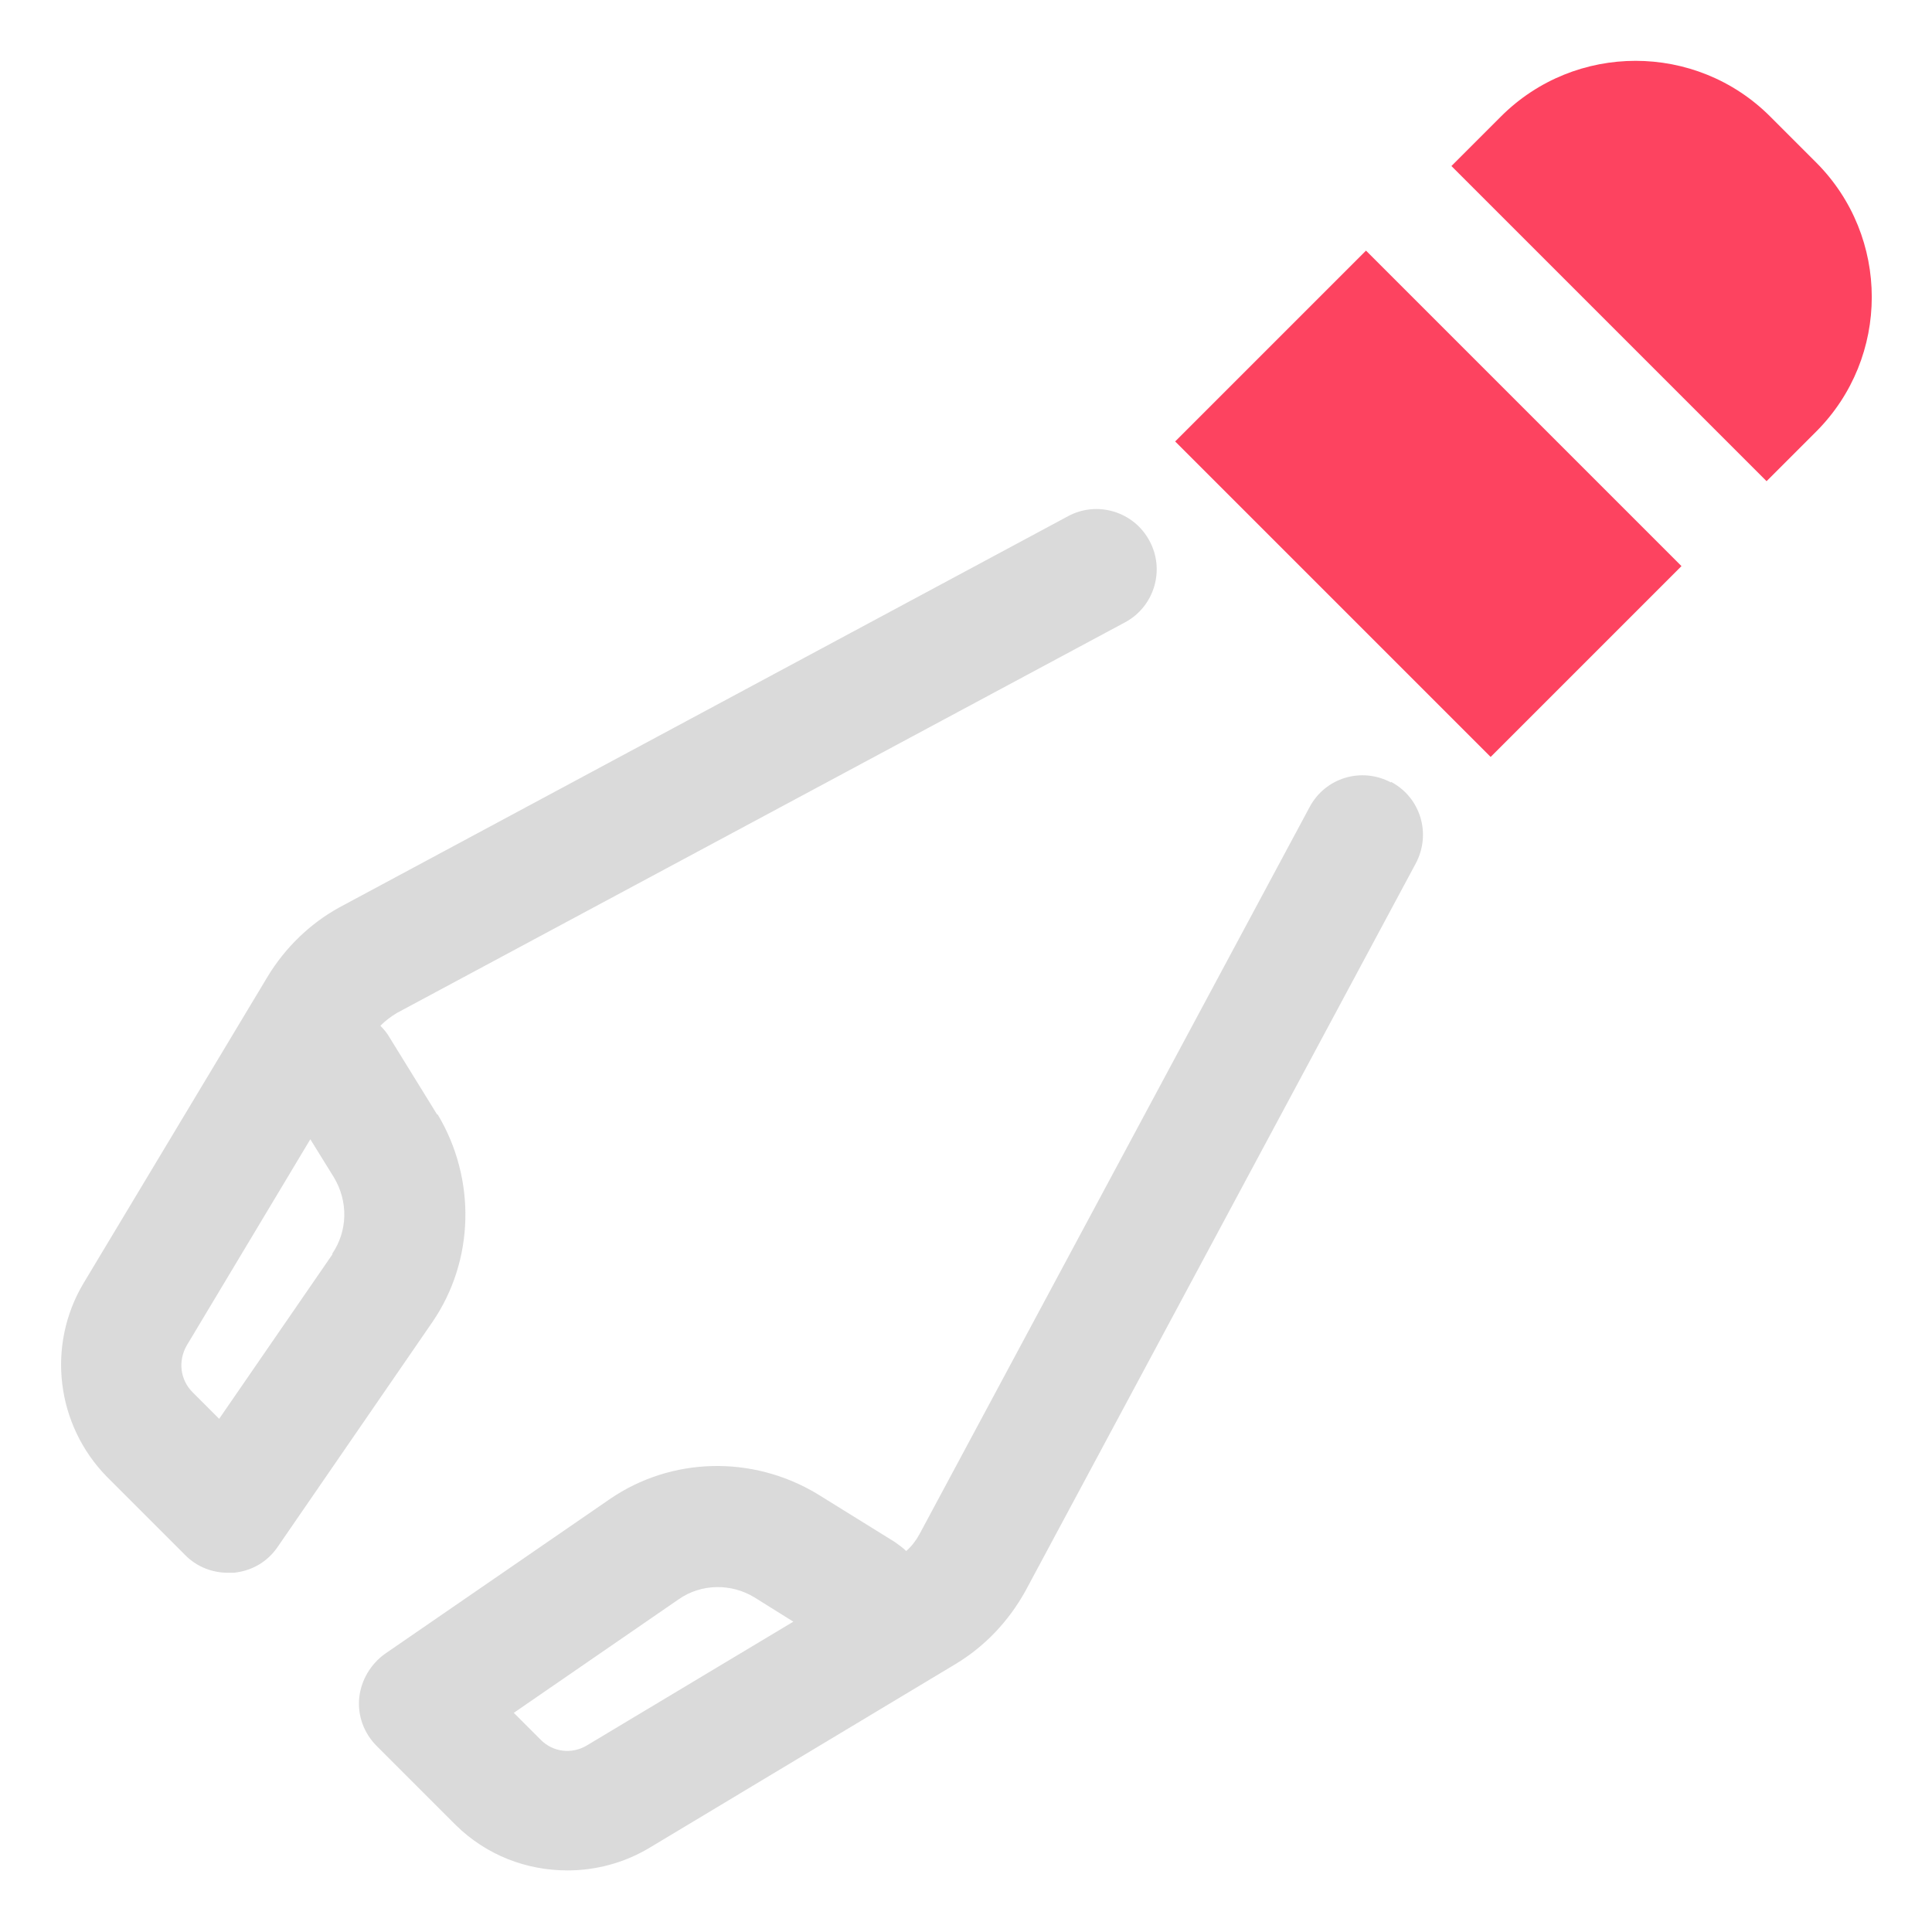 <?xml version="1.0" encoding="UTF-8"?>
<svg id="OBJECT" xmlns="http://www.w3.org/2000/svg" viewBox="0 0 32 32">
  <defs>
    <style>
      .cls-1 {
        fill: #FD4360;
      }

      .cls-1, .cls-2 {
        stroke-width: 0px;
      }

      .cls-2 {
        fill: #dadada;
      }
    </style>
  </defs>
  <g>
    <path class="cls-2" d="m23.04,12.96c-.49-.26-1.09-.08-1.35.41l-6.46,12.04c-.06.11-.13.2-.22.28-.05-.05-.12-.1-.19-.15l-1.29-.8c-1.07-.64-2.41-.61-3.43.09l-3.72,2.56c-.24.17-.4.44-.43.73-.03.3.08.59.29.8l1.31,1.31c.51.5,1.17.75,1.85.75.46,0,.93-.12,1.35-.37l5.08-3.05c.48-.29.87-.7,1.15-1.2l6.47-12.06c.26-.49.08-1.09-.41-1.35Zm-13.32,15.95c-.25.15-.56.11-.76-.09l-.45-.45,2.73-1.88c.37-.26.87-.27,1.26-.03l.64.4-3.42,2.05Z"/>
    <path class="cls-2" d="m7.24,18.46l-.79-1.28c-.04-.07-.09-.13-.15-.19.08-.08.17-.15.27-.21l12.06-6.47c.49-.26.67-.87.41-1.35-.26-.49-.87-.67-1.35-.41l-12.07,6.48c-.49.27-.9.67-1.19,1.15l-3.05,5.08c-.61,1.03-.45,2.34.39,3.2l1.3,1.3c.19.19.44.29.71.29.03,0,.06,0,.09,0,.3-.03.56-.18.73-.43l2.56-3.72c.7-1.02.73-2.37.09-3.44Zm-1.73,2.31l-1.88,2.73-.44-.44c-.21-.21-.24-.52-.1-.77l2.05-3.42.39.63c.24.4.23.89-.03,1.27Z"/>
  </g>
  <g>
    <path class="cls-1" d="m30.08,2.69l-.76-.76c-1.23-1.23-3.23-1.23-4.46,0l-.82.82,5.22,5.22.82-.82c1.23-1.23,1.23-3.23,0-4.46Z"/>
    <rect class="cls-1" x="21.42" y="4.65" width="4.47" height="7.39" transform="translate(1.03 19.17) rotate(-45)"/>
  </g>
</svg>
